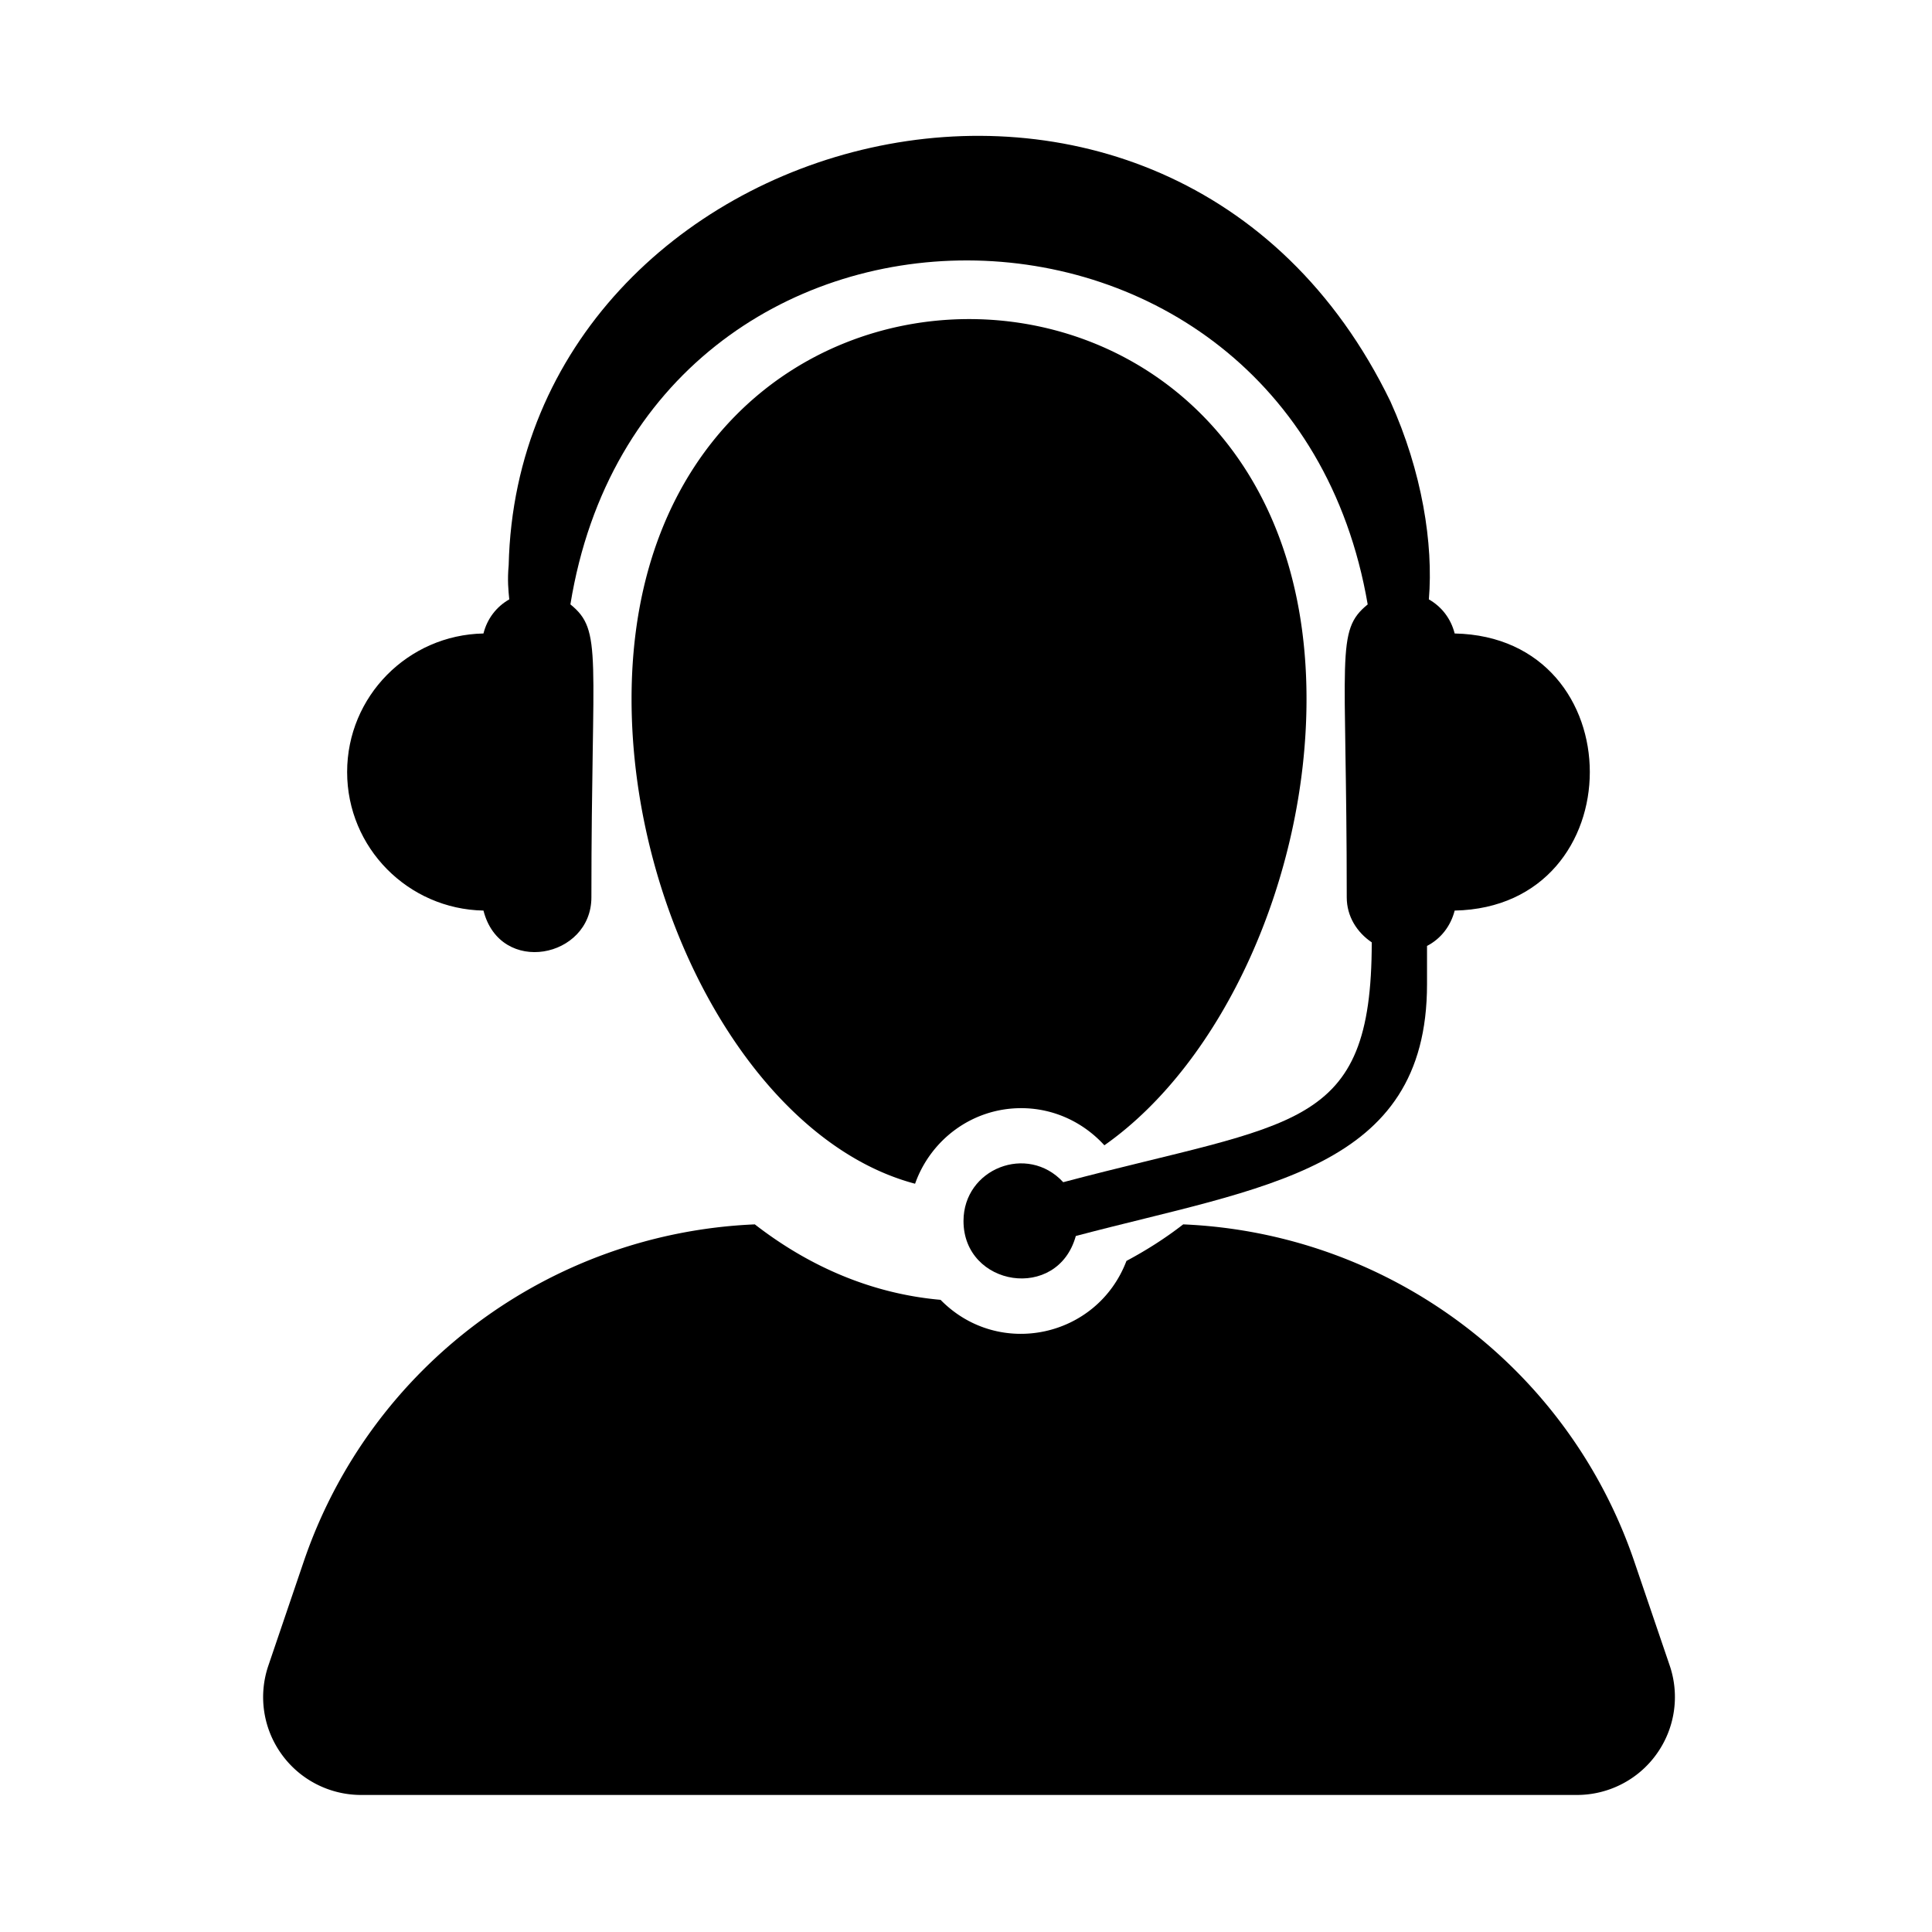<svg width="512" height="512" xmlns="http://www.w3.org/2000/svg"><g fill-rule="evenodd"><path d="M442.495 441.403l-9.373-27.532c-17.6-51.79-65.26-87.084-119.56-89.4-4.78 3.71-9.818 6.897-15.039 9.684-7.785 20.422-33.94 25.954-49.264 10.314-18.13-1.6-34.727-8.754-49.222-19.997-54.3 2.308-101.947 37.603-119.56 89.4l-9.358 27.53a25.859 25.859 0 0 0 3.477 23.445c4.864 6.804 12.735 10.835 21.105 10.835h322.2c8.368 0 16.24-4.03 21.104-10.835a25.915 25.915 0 0 0 3.49-23.444zM292.671 303.515c31.522-22.135 53.57-71.017 53.57-118.276 0-134.308-178.87-134.165-178.87 0 0 57.437 32.553 117.183 75.135 128.462 4.106-11.623 15.094-20.028 28.116-20.028 8.757 0 16.569 3.837 22.05 9.842z"/><path d="M128.124 241.31c4.434 17.404 28.603 12.615 28.603-3.502 0-64.599 3.09-70.63-5.566-77.642 19.816-121.993 190.517-121.078 211.293.013-8.644 7.034-5.552 13.037-5.552 77.63 0 5.052 2.718 9.292 6.624 11.921 0 50.254-20.404 47.316-81.76 63.563-9.485-10.286-26.427-3.59-26.427 10.285 0 17.375 24.926 21.441 29.762 3.974 49.535-13.122 93.076-17.26 93.076-66.721v-10.15c3.677-1.902 6.28-5.274 7.326-9.37 47.747-.972 47.762-72.461 0-73.433-.988-3.903-3.42-7.091-6.84-9.035 1.231-14.638-1.787-33.88-10.187-52.455-58.42-120.434-230.967-73.312-233.67 43.406-.372 3.953-.071 6.755.157 9.049-3.42 1.944-5.852 5.132-6.84 9.035-20.002.385-36.128 16.646-36.128 36.717 0 20.07 16.126 36.329 36.129 36.716z"/></g></svg>